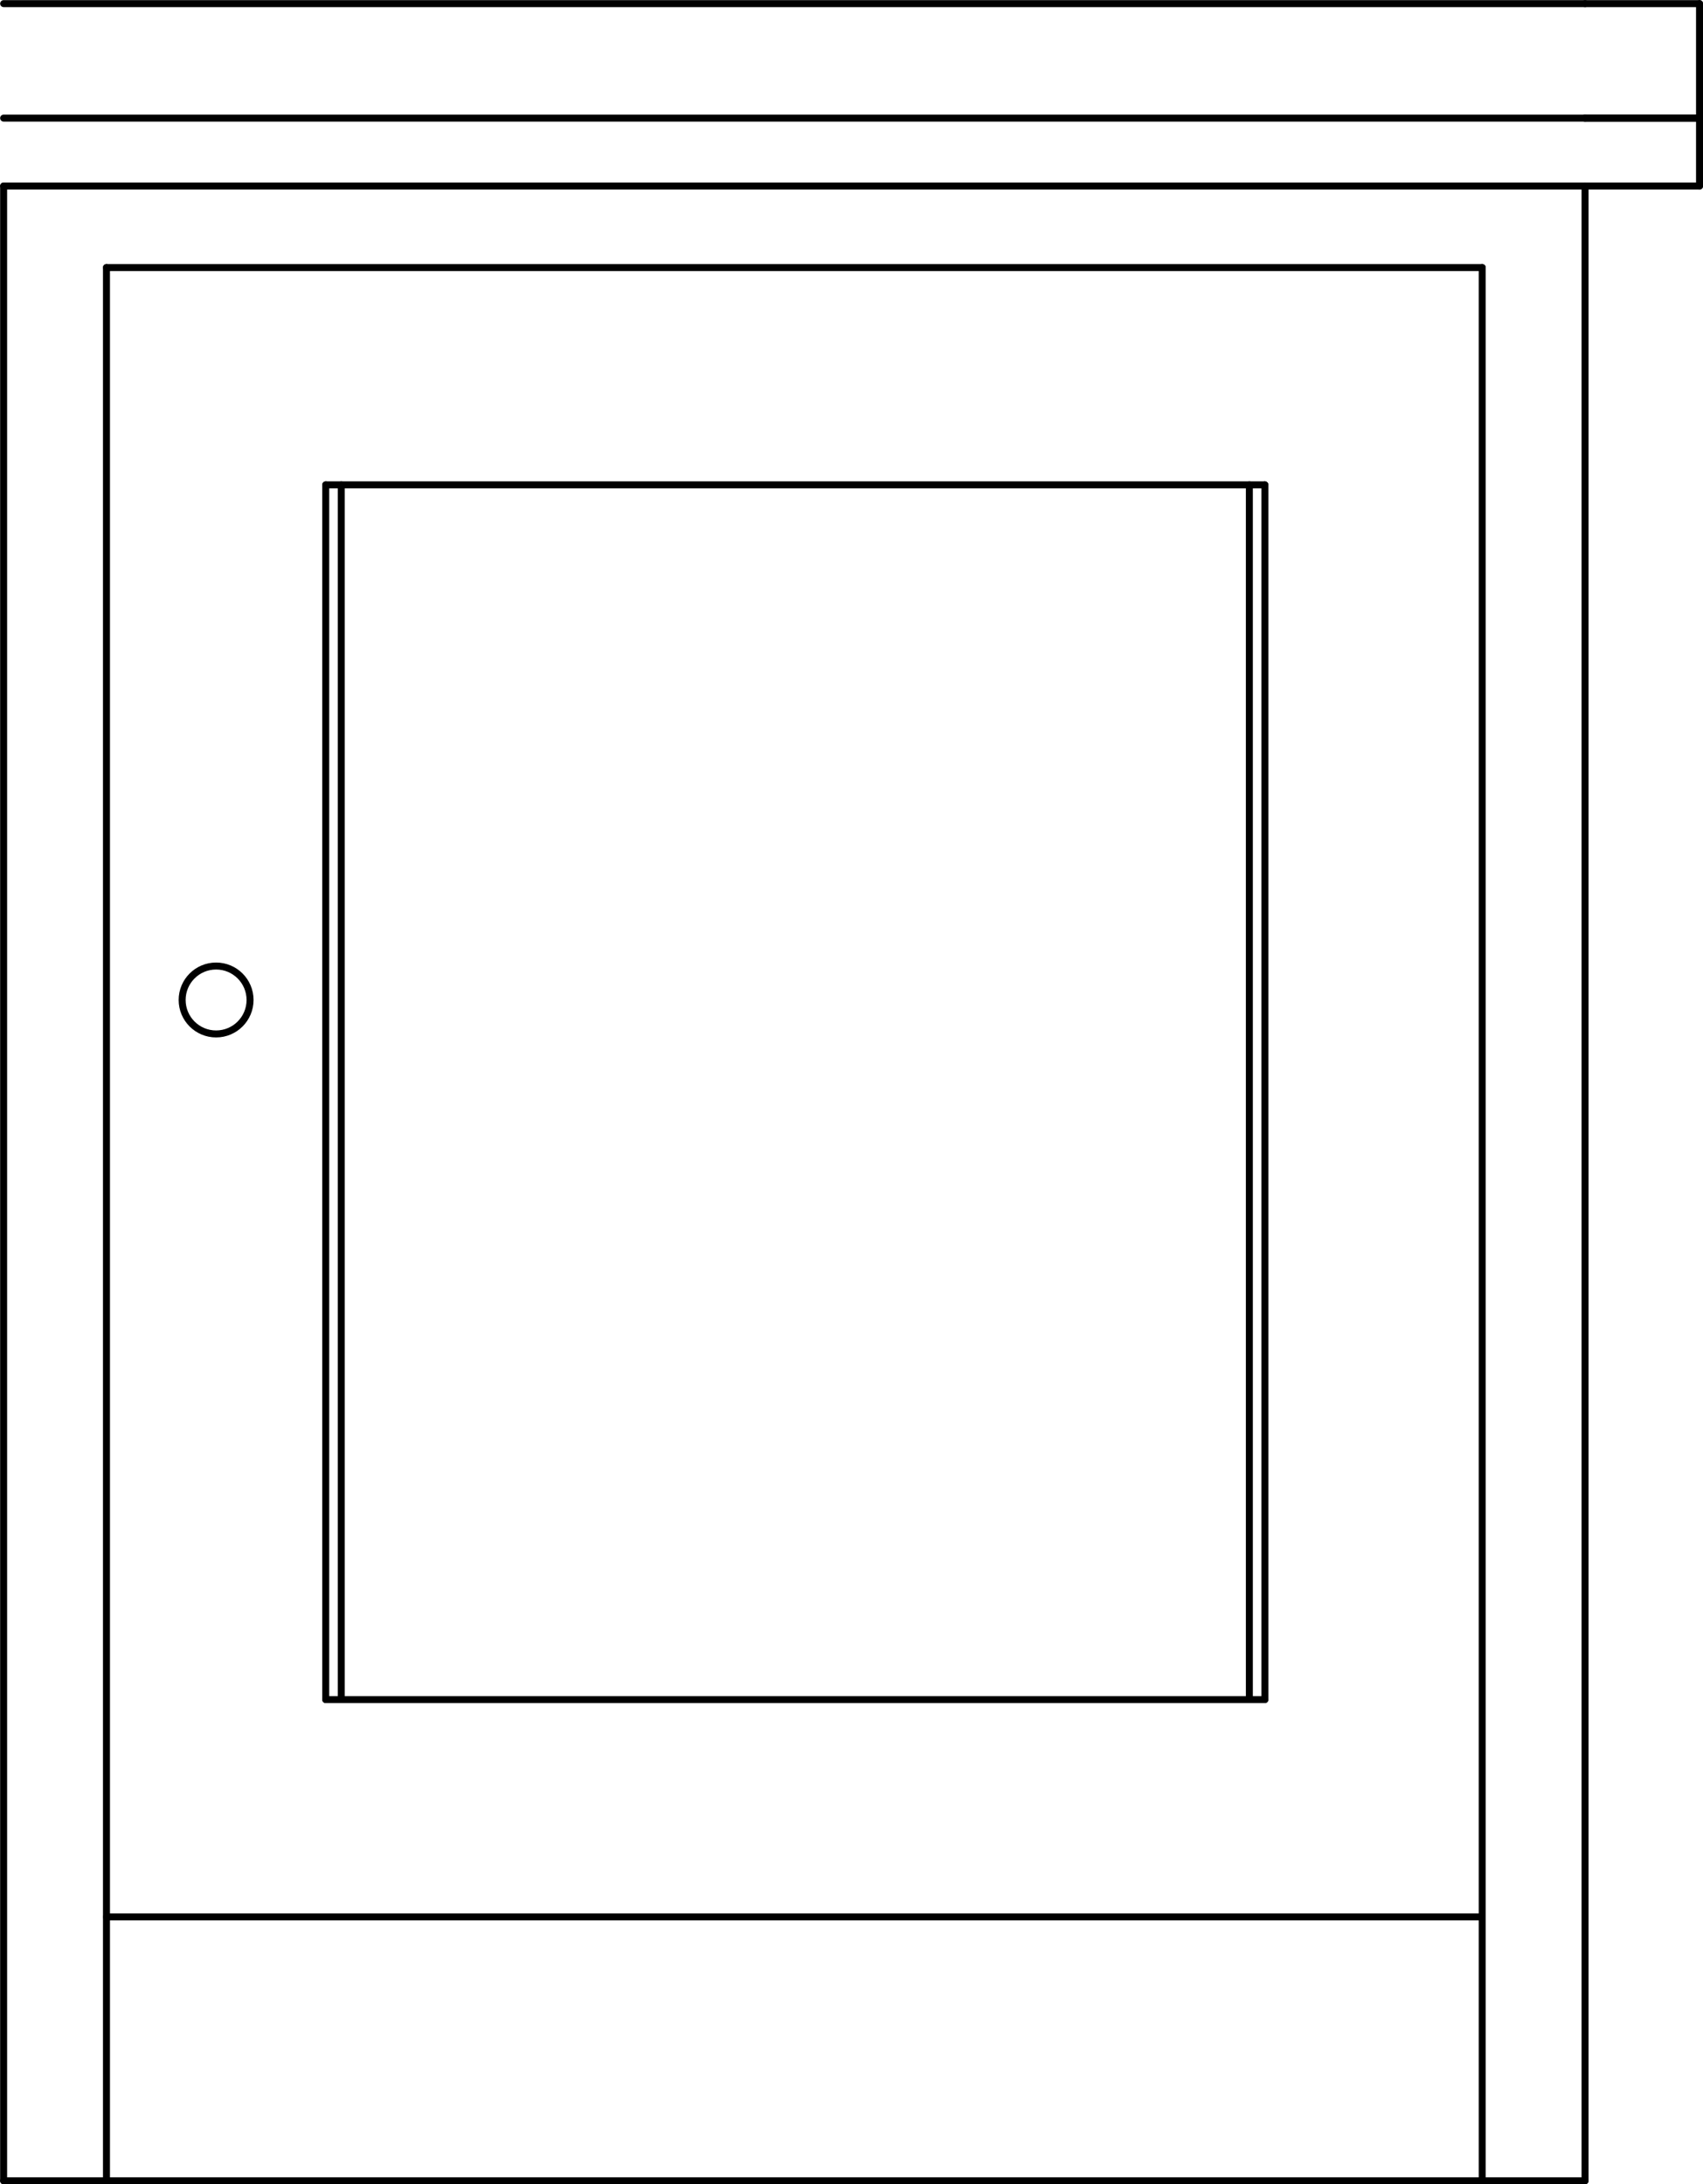 <svg xmlns="http://www.w3.org/2000/svg" width="131.65" height="168.85" viewBox="0 0 131.648 168.848"><g transform="translate(-908.66-318.82)" fill="none" stroke="#000" stroke-linejoin="round" stroke-linecap="round" stroke-width=".54" stroke-miterlimit="10"><path d="m908.94 487.4h122.25"/><path d="m1023.24 487.4v-147.9"/><path d="m916.89 487.4v-147.9"/><path d="m916.89 339.5h106.35"/><path d="m933.84 450.2v-93.9"/><path d="m1006.44 450.2v-93.9"/><path d="m933.84 356.3h72.6"/><path d="m908.94 333.2h122.25"/><path d="m908.94 333.2v154.2"/><path d="m1031.19 333.2v154.2"/><path d="m933.84 450.2h72.6"/><path d="m916.89 467h106.35"/><path d="m927.99 396.12c0 1.45-1.174 2.625-2.625 2.625-1.451 0-2.625-1.175-2.625-2.625 0-1.45 1.174-2.625 2.625-2.625 1.451 0 2.625 1.175 2.625 2.625"/><path d="m935.04 450.2v-93.9"/><path d="m1005.24 450.2v-93.9"/><path d="m908.94 327.95h122.25"/><path d="m908.94 319.1h122.25"/><path d="m1040.04 333.2h-8.85"/><path d="m1040.04 327.95v5.25"/><path d="m1031.19 327.95h8.85"/><path d="m1040.04 327.95h-8.85"/><path d="m1040.04 319.1v8.85"/><path d="m1031.19 319.1h8.85"/></g></svg>